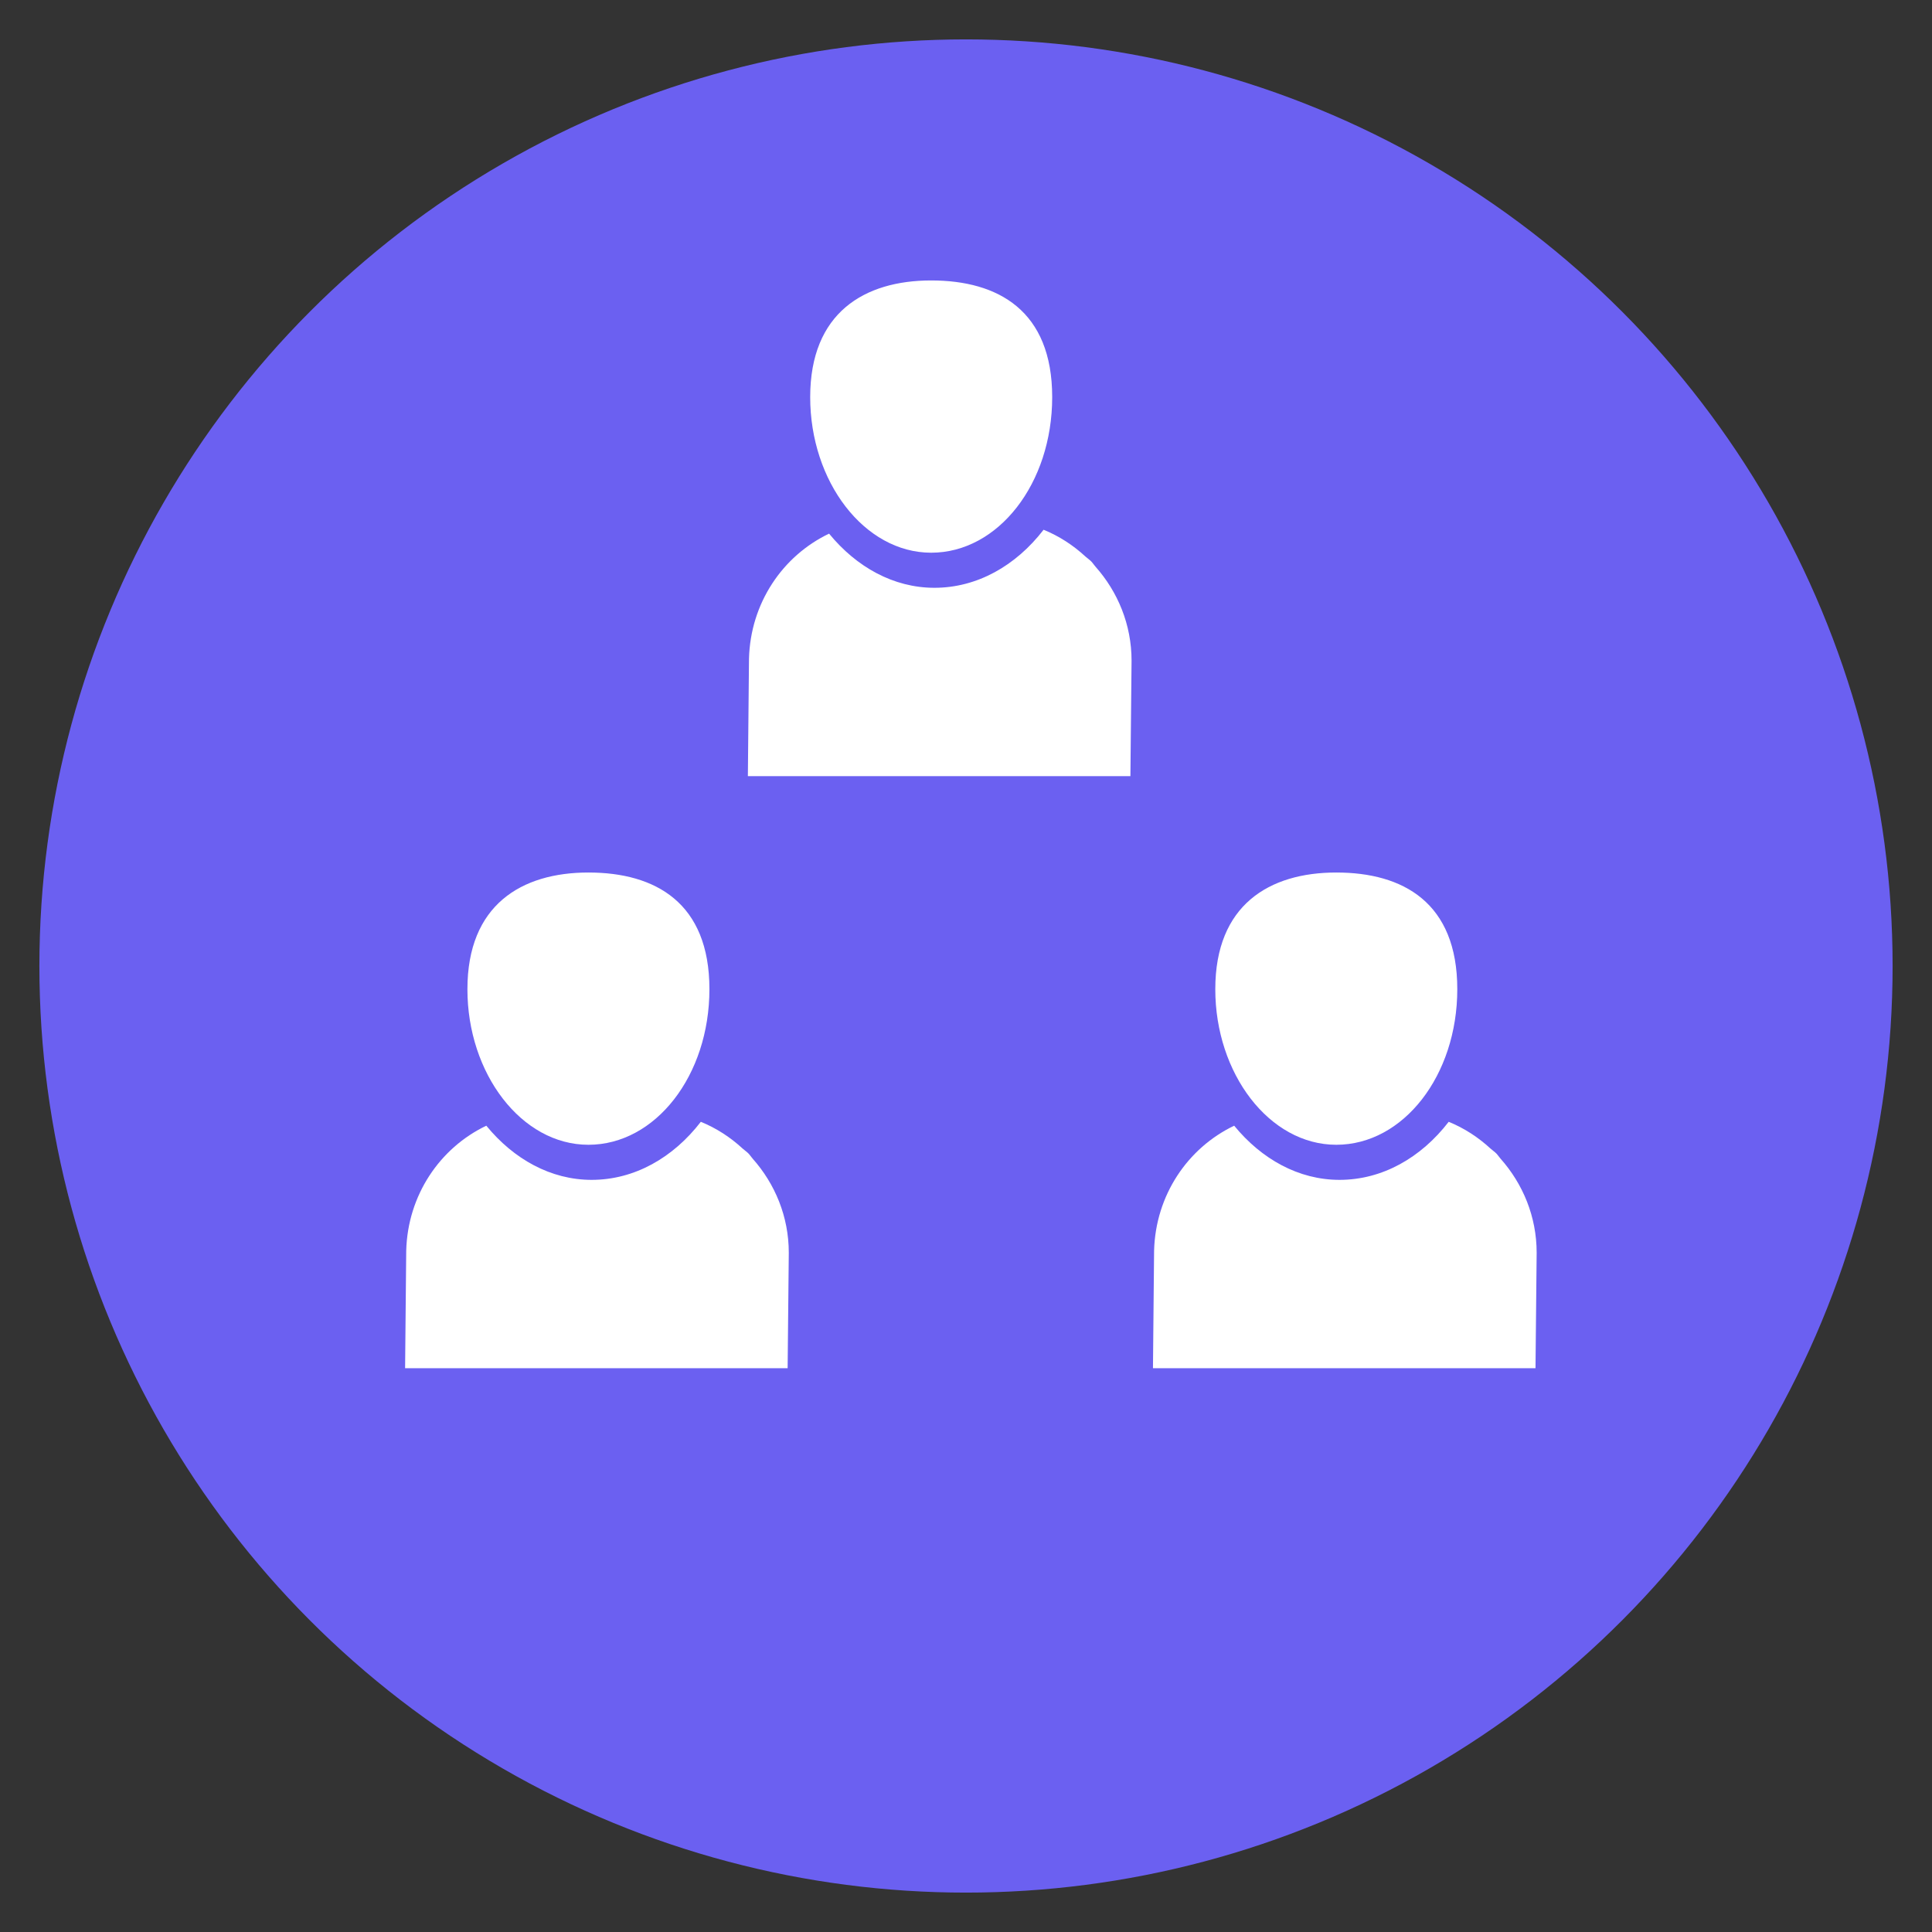 <svg xmlns="http://www.w3.org/2000/svg" width="62" height="62" viewBox="0 0 62 62">
  <rect x="0" y="0" width="62" height="62" fill="#333333" stroke="none"/>
  <g fill="#6B60F1" fill-rule="evenodd" transform="translate(1 1)">
    <circle cx="30" cy="30" r="29.736" stroke-linecap="round" stroke-linejoin="round" stroke-width="2"/>
    <g fill="#FFFFFF" fill-rule="nonzero" transform="translate(23 8)">
      <path d="M9.49,8 C9.989,8.203 10.441,8.498 10.832,8.859 C10.894,8.915 10.965,8.961 11.022,9.02 C11.071,9.071 11.108,9.132 11.155,9.184 C11.869,9.988 12.313,11.04 12.313,12.202 L12.276,15.907 L-1.84297022e-14,15.907 L0.036,12.138 C0.082,10.358 1.111,8.84 2.606,8.125 C3.484,9.196 4.673,9.863 5.986,9.863 C7.361,9.863 8.602,9.152 9.49,8 Z"/>
      <path d="M5.883,8.737 C8.032,8.737 9.766,6.518 9.766,3.744 C9.766,0.97 8.032,0 5.883,0 C3.733,0 2,1.041 2,3.744 C1.999,6.45 3.733,8.737 5.883,8.737 Z"/>
    </g>
    <g fill="#FFFFFF" fill-rule="nonzero" transform="translate(36 27)">
      <path d="M9.49,8 C9.989,8.203 10.441,8.498 10.832,8.859 C10.894,8.915 10.965,8.961 11.022,9.02 C11.071,9.071 11.108,9.132 11.155,9.184 C11.869,9.988 12.313,11.04 12.313,12.202 L12.276,15.907 L-1.84297022e-14,15.907 L0.036,12.138 C0.082,10.358 1.111,8.84 2.606,8.125 C3.484,9.196 4.673,9.863 5.986,9.863 C7.361,9.863 8.602,9.152 9.49,8 Z"/>
      <path d="M5.883,8.737 C8.032,8.737 9.766,6.518 9.766,3.744 C9.766,0.97 8.032,0 5.883,0 C3.733,0 2,1.041 2,3.744 C1.999,6.45 3.733,8.737 5.883,8.737 Z"/>
    </g>
    <g fill="#FFFFFF" fill-rule="nonzero" transform="translate(12 27)">
      <path d="M9.49,8 C9.989,8.203 10.441,8.498 10.832,8.859 C10.894,8.915 10.965,8.961 11.022,9.02 C11.071,9.071 11.108,9.132 11.155,9.184 C11.869,9.988 12.313,11.04 12.313,12.202 L12.276,15.907 L-1.84297022e-14,15.907 L0.036,12.138 C0.082,10.358 1.111,8.84 2.606,8.125 C3.484,9.196 4.673,9.863 5.986,9.863 C7.361,9.863 8.602,9.152 9.49,8 Z"/>
      <path d="M5.883,8.737 C8.032,8.737 9.766,6.518 9.766,3.744 C9.766,0.97 8.032,0 5.883,0 C3.733,0 2,1.041 2,3.744 C1.999,6.45 3.733,8.737 5.883,8.737 Z"/>
    </g>
  </g>
</svg>
